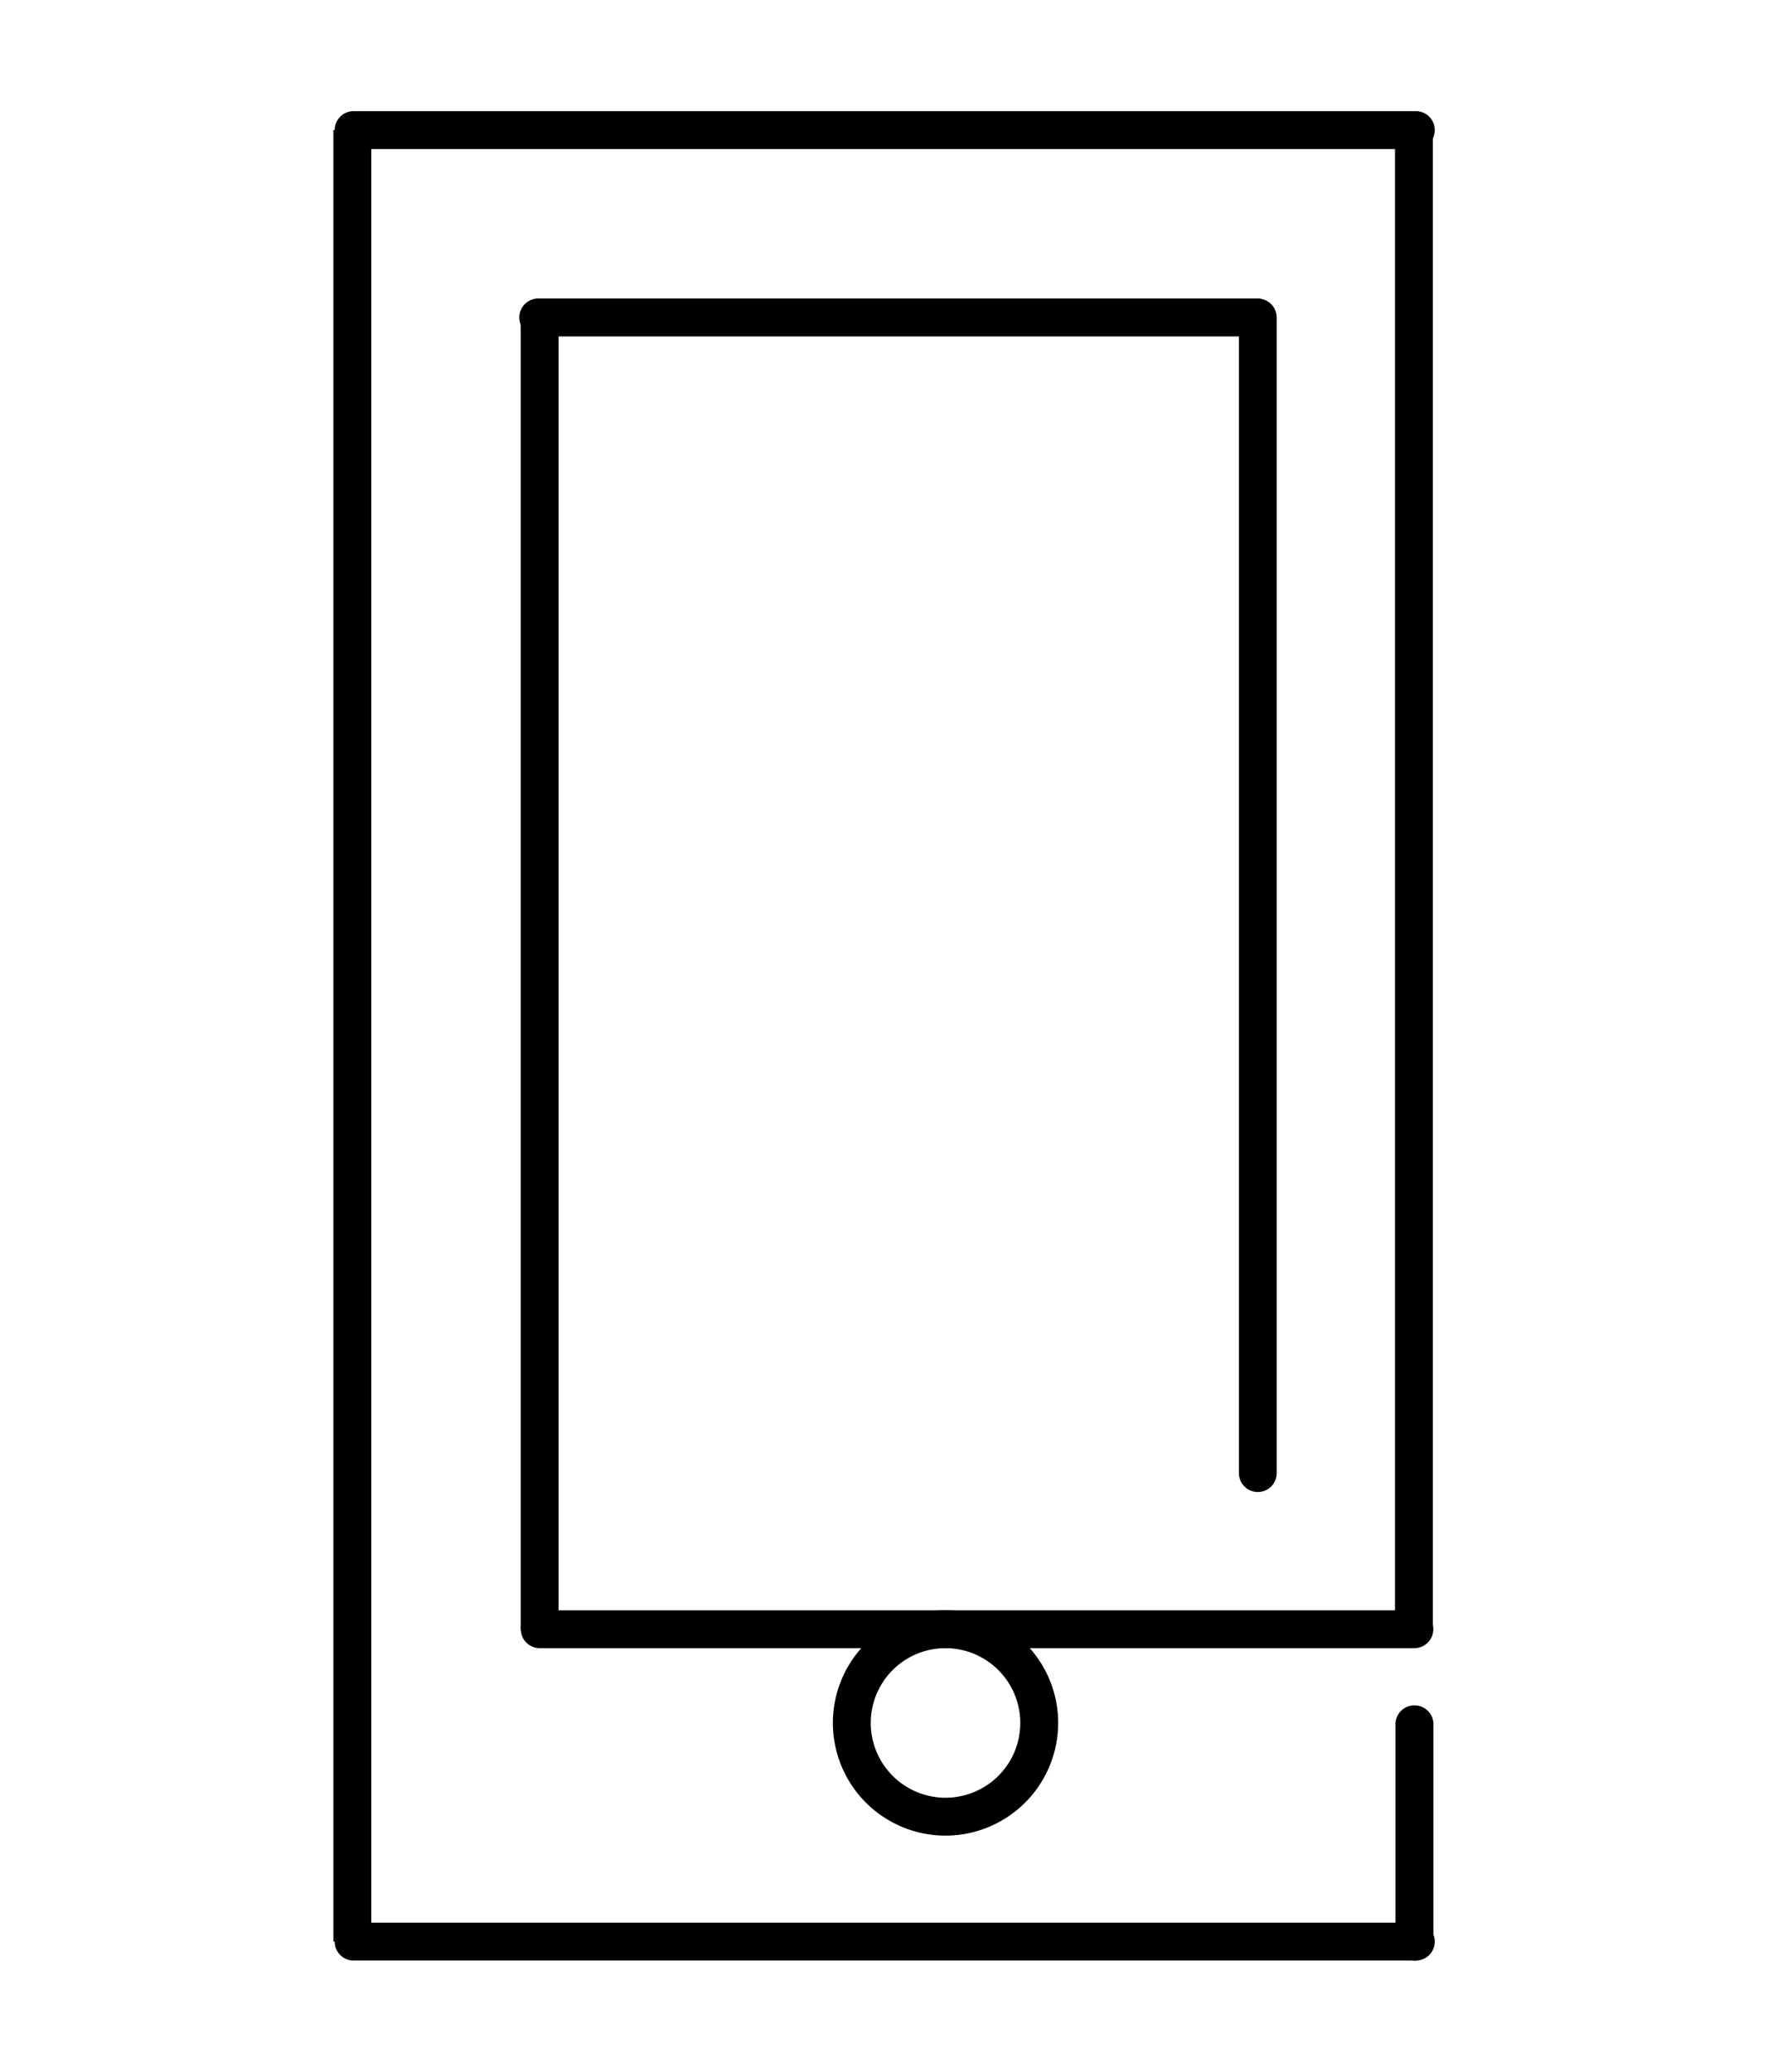 <svg id="Layer_1" data-name="Layer 1" xmlns="http://www.w3.org/2000/svg" viewBox="0 0 175 205"><title>mobil_icon</title><path d="M124.5,33.29H53.42a1.88,1.88,0,1,1,0-3.75H124.5a1.88,1.88,0,0,1,0,3.75Z"/><rect x="51.54" y="31.42" width="3.75" height="129.8"/><path d="M124.5,147.64a1.87,1.87,0,0,1-1.87-1.87V31.42a1.87,1.87,0,1,1,3.74,0V145.77A1.87,1.87,0,0,1,124.5,147.64Z"/><path d="M140,163.09H53.42a1.87,1.87,0,1,1,0-3.74H140a1.87,1.87,0,1,1,0,3.74Z"/><path d="M140,14.75H34.87a1.88,1.88,0,0,1,0-3.75H140a1.88,1.88,0,1,1,0,3.75Z"/><rect x="138.08" y="12.87" width="3.75" height="148.35"/><rect x="33" y="12.87" width="3.75" height="179.25"/><path d="M140,194H34.87a1.88,1.88,0,0,1,0-3.75H140a1.88,1.88,0,1,1,0,3.75Z"/><path d="M140,194a1.87,1.87,0,0,1-1.87-1.87V170.49a1.88,1.88,0,0,1,3.75,0v21.64A1.88,1.88,0,0,1,140,194Z"/><path d="M93.59,181.64a11.15,11.15,0,1,1,11.15-11.15A11.16,11.16,0,0,1,93.59,181.64Zm0-18.55a7.4,7.4,0,1,0,7.4,7.4A7.41,7.41,0,0,0,93.59,163.09Z"/></svg>
